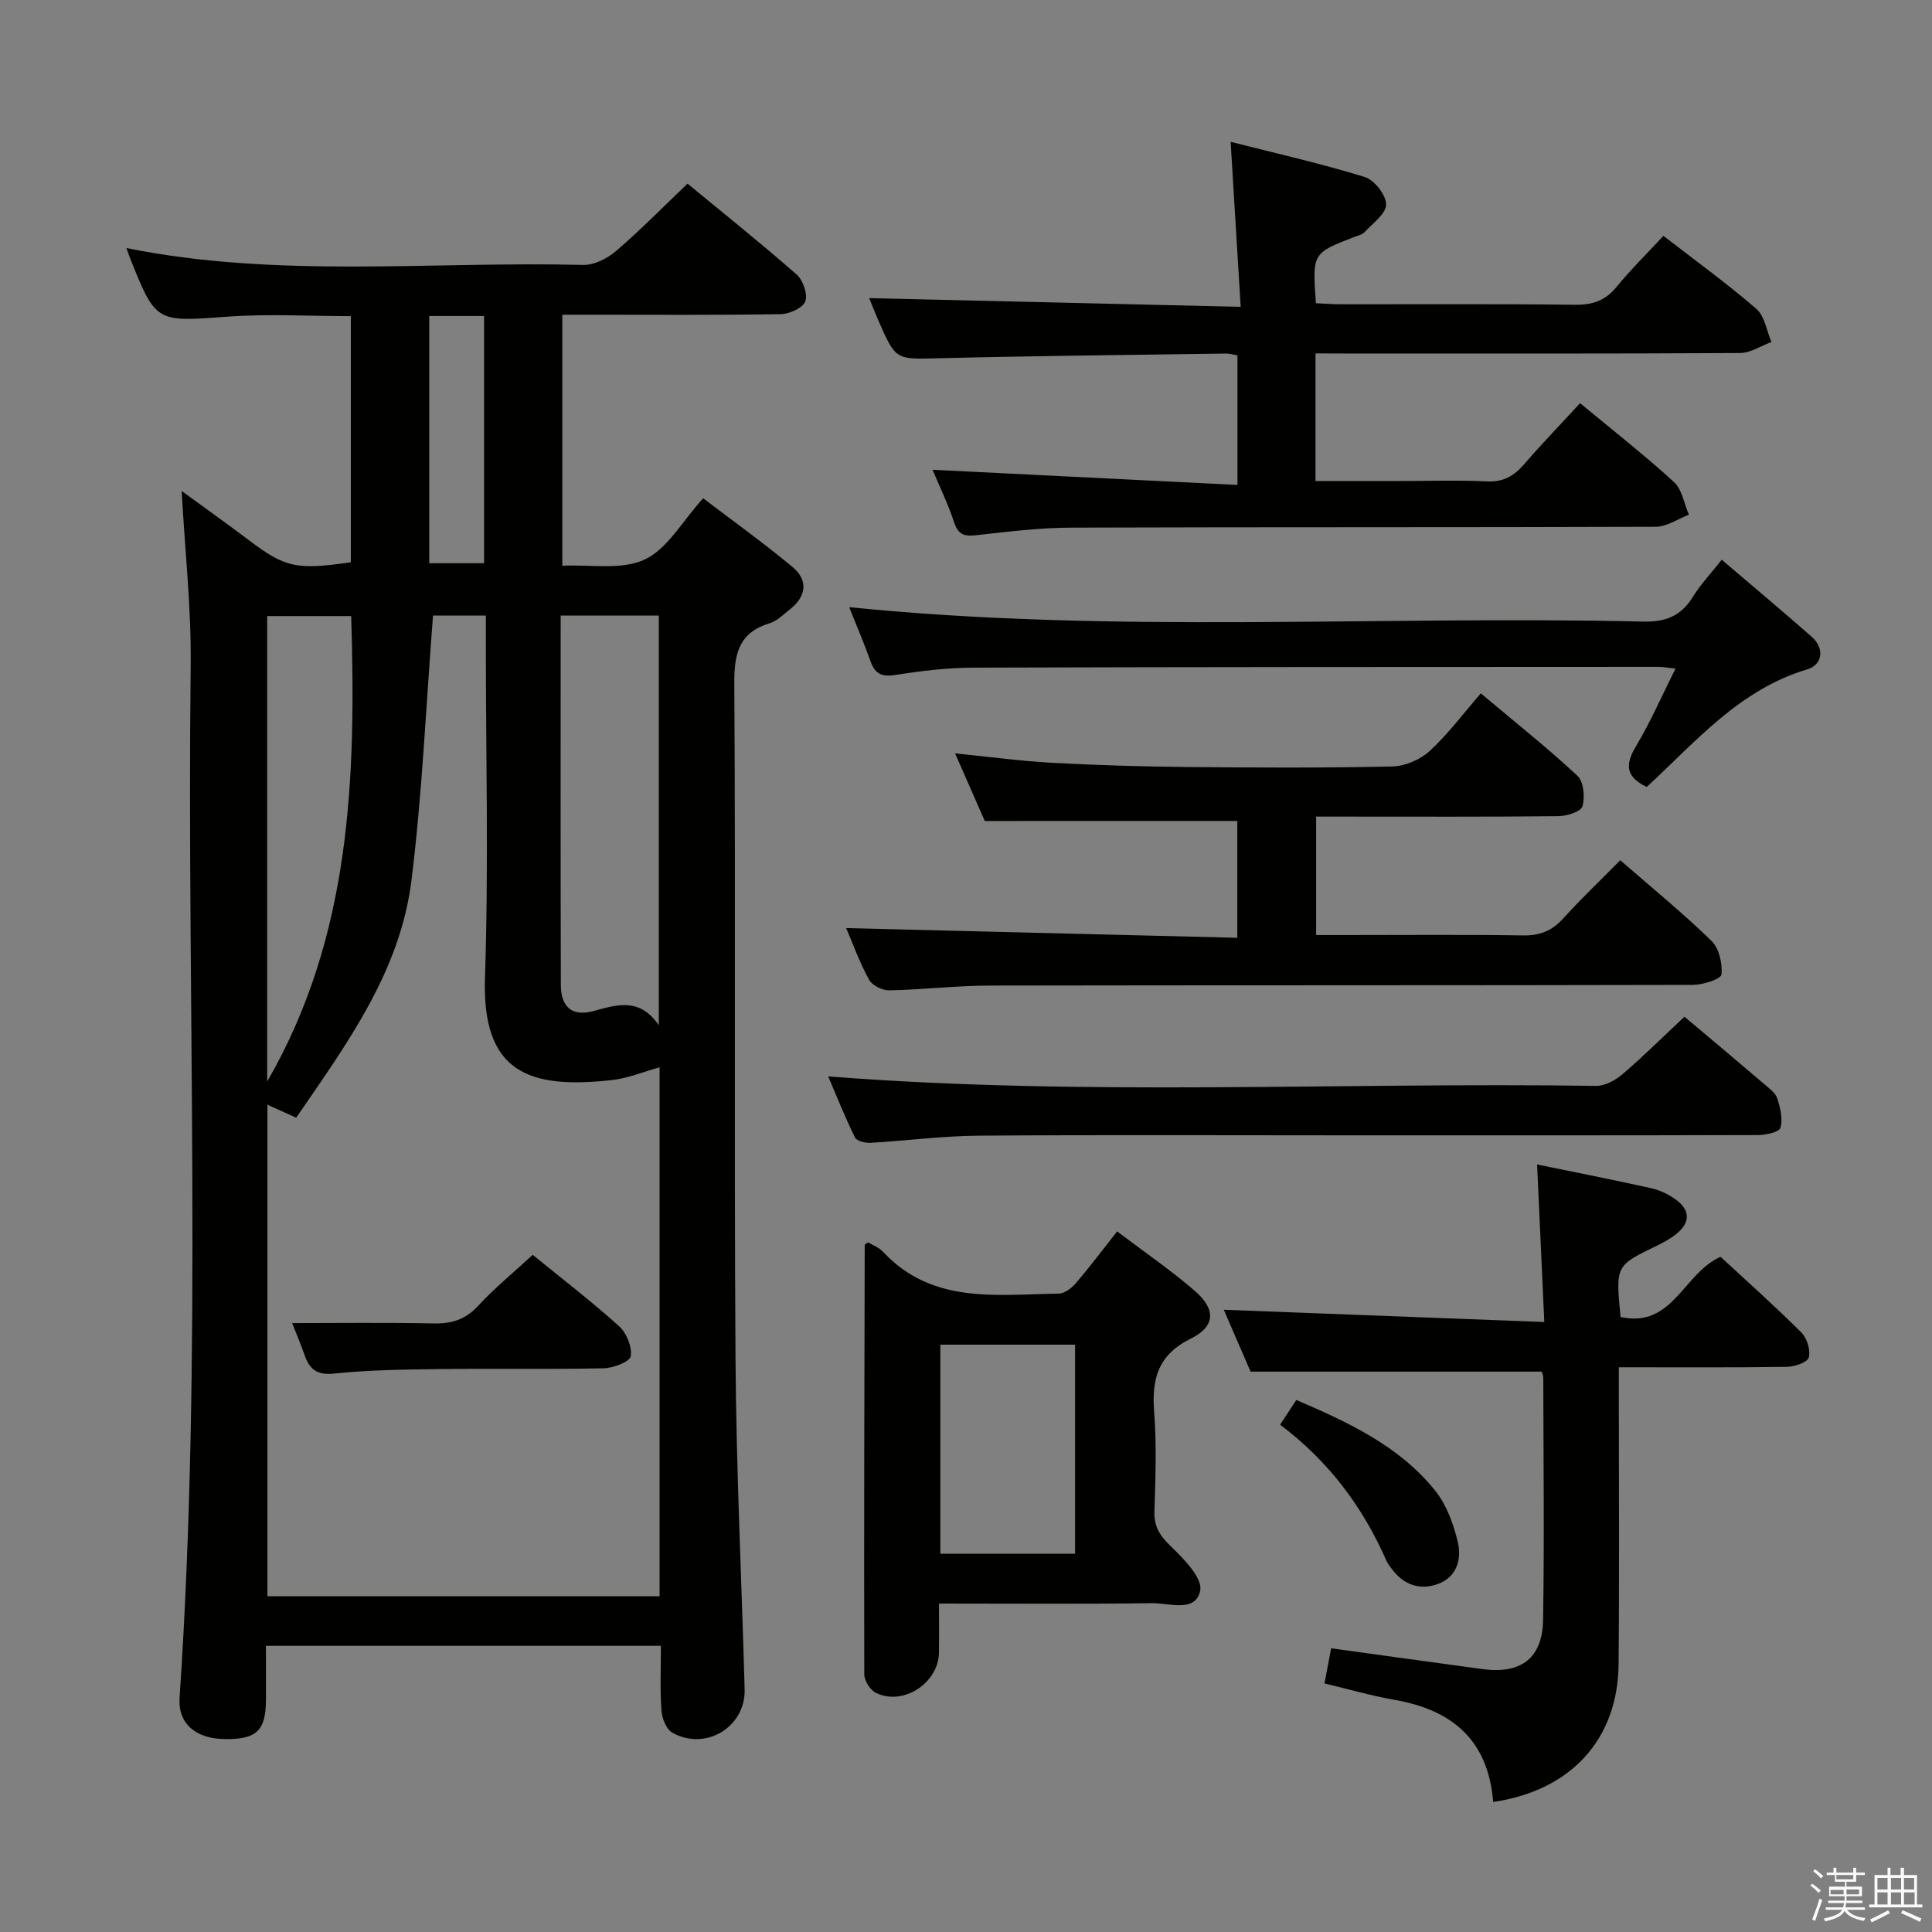 <svg enable-background="new 0 0 400 400" viewBox="0 0 400 400" xmlns="http://www.w3.org/2000/svg"><rect x="0" y="0" width="400" height="400" fill="#808080" stroke="none"/><path d="m374.8 390.4.4-.4c.7.5 1.3 1 1.8 1.4l-.5.5c-.5-.6-1.1-1.1-1.7-1.5zm1 7.3-.6-.3c.5-1.4 1.1-2.8 1.5-4.3.2.1.4.2.6.3-.5 1.3-1 2.8-1.5 4.3zm-.4-10.3.4-.4c.4.3 1 .8 1.7 1.4l-.5.5c-.4-.5-1-1-1.6-1.5zm2.5.3h1.7v-1h.6v1h3.5v-1h.6v1h1.8v.5h-1.8v1.4h-2v1h3.2v2h-3.2v.9h3.3v.5h-3.4c0 .3-.1.6-.1.9h4v.5h-3.7c.7.9 1.9 1.5 3.8 1.7-.1.2-.2.4-.3.6-2.1-.4-3.5-1.1-4-2.1-.4 1-1.8 1.7-4 2.2-.1-.2-.2-.4-.3-.6 2.1-.4 3.4-1 3.8-1.8h-3.4v-.5h3.6c.1-.3.1-.6.2-.9h-3.3v-.5h3.4c0-.3 0-.6 0-.9h-3.2v-2h3.3v-1h-2.1v-1.4h-1.7v-.5zm1.1 3.5v1h2.7c0-.3 0-.4 0-.4 0-.1 0-.2 0-.2 0-.1 0-.2 0-.3h-2.7zm1.2-3v.9h3.5v-.9zm4.7 3h-2.6v.6.4h2.6z" fill="#fafafb"/><path d="m393.6 386.7h.6v1.5h2.7v6.1h1.1v.6h-11v-.6h1.1v-6.1h2.7v-1.5h.6v1.5h2.1v-1.5zm-2.7 8.8.4.6c-1.2.6-2.5 1.3-3.8 1.9-.1-.2-.2-.4-.3-.6 1.2-.6 2.5-1.2 3.7-1.9zm-2.2-6.7v2.4h2.1v-2.4zm0 3v2.5h2.1v-2.5zm2.8-3v2.4h2.1v-2.4zm0 3v2.5h2.1v-2.5zm6 6.1c-1.4-.7-2.7-1.3-3.9-1.8l.3-.6c1.5.6 2.7 1.2 3.9 1.7zm-1.2-9.1h-2.1v2.4h2.1zm-2.1 3v2.5h2.2v-2.5z" fill="#fafafb"/><g fill="#010100"><path d="m136.83 340.75c-27.58 0-54.48 0-81.77 0 0 3.98.02 7.62 0 11.26-.04 6.32-1.95 8.12-8.49 8.05-6.03-.06-9.75-3.17-9.39-8.56 4.8-71.2 1.48-142.48 2.3-213.72.14-11.91-1.2-23.83-1.87-36.13 4.67 3.41 9.36 6.75 13.96 10.22 7.47 5.63 9.76 6.18 21.07 4.54 0-16.85 0-33.74 0-50.96-8.64 0-17.11-.5-25.5.11-14.89 1.09-14.87 1.37-20.36-12.51-.18-.46-.34-.94-.61-1.69 31.43 6.33 63.07 2.7 94.56 3.49 2.28.06 5.02-1.33 6.83-2.89 5.02-4.31 9.67-9.06 14.79-13.94 7.32 6.04 15.11 12.26 22.6 18.83 1.32 1.16 2.32 4.09 1.77 5.57-.5 1.35-3.29 2.59-5.09 2.62-13.16.22-26.32.12-39.48.12-1.8 0-3.6 0-5.73 0v51.97c5.82-.29 12.24.96 17.04-1.28 4.71-2.19 7.79-7.92 12.12-12.69 6.27 4.78 12.57 9.28 18.5 14.23 3.36 2.81 2.84 6.13-.6 8.83-1.31 1.02-2.59 2.34-4.1 2.8-6.39 1.96-7.38 6.24-7.35 12.47.29 46.64-.05 93.29.25 139.94.15 22.78 1.27 45.56 1.89 68.34.21 7.8-8.09 12.84-14.98 8.96-1.24-.7-2.12-2.93-2.23-4.52-.33-4.28-.13-8.62-.13-13.46zm-81.46-112.03v101.76h81.19c0-36.73 0-73.11 0-109.51-3.41.95-6.52 2.26-9.73 2.63-17.49 1.98-27.07-1.62-26.42-21.23.77-22.97.18-45.99.18-68.98 0-1.94 0-3.88 0-5.94-4.35 0-7.94 0-10.94 0-1.44 18.49-2.22 36.74-4.46 54.82-2.34 18.87-13.41 33.9-23.87 49.14-2.19-1-3.95-1.79-5.95-2.69zm60.71-101.28c0 25.91-.04 51.21.04 76.51.01 4.58 2.37 6.59 6.79 5.37 4.94-1.36 9.56-2.8 13.49 2.95 0-29.08 0-56.93 0-84.83-6.87 0-13.3 0-20.32 0zm-60.76 96.48c17.43-30.15 18.4-63.07 17.39-96.37-6.19 0-11.75 0-17.39 0zm33.55-158.49v51.18h11.35c0-17.23 0-34.13 0-51.18-3.96 0-7.55 0-11.35 0z"/><path d="m272.36 73.17v26.42h17.49c6 0 12-.21 17.99.08 3.39.17 5.6-1.11 7.7-3.54 3.68-4.25 7.59-8.3 11.6-12.66 6.76 5.61 13.31 10.73 19.43 16.32 1.69 1.54 2.1 4.48 3.1 6.78-2.29.87-4.57 2.48-6.86 2.49-40.31.15-80.63.04-120.95.18-6.46.02-12.93.8-19.36 1.53-2.48.28-4 .25-4.93-2.55-1.29-3.91-3.11-7.65-4.5-10.96 20.88 1.04 41.78 2.08 63.13 3.14 0-9.7 0-18.09 0-26.82-.83-.14-1.6-.39-2.37-.38-19.8.29-39.61.48-59.41.97-8.93.22-8.93.49-12.53-7.74-.79-1.81-1.51-3.65-1.94-4.71 25.31.6 50.64 1.19 76.92 1.81-.71-11.65-1.36-22.35-2.08-34.17 9.73 2.48 18.86 4.53 27.77 7.29 1.98.61 4.42 3.71 4.42 5.67 0 1.93-2.77 3.91-4.46 5.74-.52.56-1.47.74-2.24 1.04-8.57 3.33-8.57 3.32-7.84 13.68 1.67.07 3.42.22 5.16.22 16.16.02 32.32-.1 48.48.1 3.65.04 6.28-.85 8.61-3.7 2.94-3.6 6.27-6.87 9.7-10.57 6.55 5.07 13.12 9.82 19.24 15.11 1.73 1.49 2.12 4.54 3.13 6.87-2.16.79-4.32 2.26-6.49 2.28-27.32.16-54.64.1-81.96.1-1.8-.02-3.61-.02-5.95-.02z"/><path d="m203.89 169.98c-1.73-3.95-3.79-8.63-6.15-14 7.09.71 13.57 1.59 20.08 1.95 9.3.5 18.61.78 27.92.87 14.16.14 28.33.2 42.49-.11 2.63-.06 5.77-1.38 7.72-3.16 3.78-3.46 6.89-7.66 10.64-11.98 7.5 6.31 13.98 11.44 20.01 17.08 1.29 1.21 1.58 4.4 1.03 6.31-.31 1.1-3.23 2.02-4.98 2.04-14.83.16-29.66.09-44.49.09-1.79 0-3.58 0-5.67 0v24.52h5.89c12.33 0 24.66-.12 36.99.08 3.47.05 5.96-.96 8.27-3.51 3.68-4.06 7.67-7.85 11.82-12.06 6.5 5.67 12.93 10.91 18.86 16.67 1.59 1.54 2.33 4.72 2.08 7-.11.95-3.83 2.13-5.91 2.14-48.49.12-96.98.05-145.47.14-6.97.01-13.94.85-20.91.99-1.42.03-3.53-1.01-4.18-2.19-1.97-3.6-3.37-7.51-4.74-10.7 26.89.67 53.71 1.34 80.98 2.01 0-8.86 0-16.72 0-24.19-17.26.01-34.32.01-52.28.01z"/><path d="m309.14 373.08c-1-12.82-8.49-19.05-20.34-21.13-4.88-.85-9.66-2.24-14.58-3.41.45-2.39.91-4.79 1.38-7.28 10.69 1.47 21.01 2.92 31.34 4.31 7.97 1.07 12.42-2.24 12.54-10.22.27-16.65.07-33.32.04-49.97 0-.63-.28-1.26-.32-1.4-20.01 0-39.73 0-60.28 0-1.63-3.78-3.72-8.6-5.55-12.81 21.75.83 43.56 1.67 66.36 2.54-.52-11.35-.99-21.7-1.49-32.62 8 1.65 15.89 3.19 23.74 4.94 1.74.39 3.47 1.26 4.93 2.3 2.91 2.07 3.17 4.6.34 6.99-1.25 1.06-2.74 1.88-4.23 2.6-8.52 4.11-8.53 4.09-7.5 14.75 10.79 2.4 13.01-9.08 20.7-12.46 5.36 4.96 11.2 10.16 16.73 15.66 1.17 1.17 1.94 3.65 1.54 5.17-.26 1.01-2.93 1.93-4.54 1.95-11.32.17-22.64.09-34.79.09v5.51c0 18.66.12 37.32-.05 55.97-.14 15.49-9.8 26.16-25.97 28.52z"/><path d="m179.74 257.22c.94.58 2.24 1.05 3.08 1.95 10.21 10.94 23.54 8.83 36.36 8.66 1.21-.02 2.68-1.13 3.55-2.14 2.9-3.39 5.58-6.96 8.56-10.74 5.59 4.24 11.08 7.99 16.09 12.32 4.36 3.78 4.31 7.33-.82 9.87-6.89 3.41-8.13 8.41-7.6 15.28.53 6.79.26 13.66.05 20.48-.1 3.15 1.11 5.04 3.35 7.2 2.69 2.6 6.65 6.59 6.13 9.21-.91 4.62-6.42 2.57-9.98 2.61-14.48.2-28.96.08-44.1.08 0 3.61.04 6.89-.01 10.18-.1 6.29-7.44 11.08-13.05 8.31-1.18-.58-2.4-2.51-2.41-3.82-.07-29.65.02-59.3.09-88.95.01-.08.24-.17.71-.5zm14.95 64.47h27.89c0-14.69 0-29.06 0-43.29-9.51 0-18.59 0-27.89 0z"/><path d="m175.81 125.71c54.94 5.56 109.72 1.7 164.39 2.98 4.72.11 7.87-1.18 10.31-5.15 1.55-2.53 3.65-4.72 5.96-7.65 6.33 5.4 12.51 10.57 18.56 15.89 2.88 2.53 2.24 5.88-.85 6.8-14.09 4.2-23.16 15.06-33.24 24.35-4.44-2.12-4.48-4.68-2.22-8.44 2.97-4.95 5.28-10.29 8.17-16.06-1.62-.18-2.52-.36-3.41-.36-47.32.02-94.64.01-141.97.16-5.3.02-10.63.64-15.88 1.48-2.79.44-4.37.07-5.36-2.7-1.37-3.85-2.99-7.61-4.46-11.3z"/><path d="m348.75 210.5c5.42 4.56 11.03 9.26 16.59 14.01 1 .86 2.27 1.78 2.63 2.92.62 1.94 1.19 4.25.65 6.07-.27.91-3.04 1.5-4.69 1.5-28.48.09-56.96.06-85.44.06-25.31 0-50.63-.12-75.94.07-7.45.06-14.9 1.05-22.36 1.48-1.07.06-2.83-.38-3.18-1.11-2.08-4.24-3.83-8.64-5.54-12.64 53.17 4.16 106.09 1.18 158.95 1.96 1.84.03 4.01-1.15 5.48-2.4 4.29-3.66 8.3-7.66 12.85-11.92z"/><path d="m265.03 294.97c1.31-1.99 2.21-3.36 3.36-5.12 10.72 4.61 21.24 9.46 28.72 18.73 2.37 2.94 3.82 6.93 4.71 10.67.82 3.45-.12 7.21-4.05 8.67-3.82 1.42-7.18.2-9.65-3.13-.39-.53-.81-1.07-1.08-1.67-4.88-11.1-11.91-20.57-22.01-28.15z"/><path d="m60.48 273.93c9.73 0 19.49-.13 29.25.07 3.73.08 6.6-.75 9.24-3.62 3.47-3.76 7.47-7.02 11.32-10.58 6.15 5.01 12.21 9.66 17.87 14.76 1.55 1.4 2.74 4.29 2.43 6.23-.18 1.14-3.62 2.46-5.62 2.5-11.3.24-22.6.02-33.9.16-7.3.09-14.62.18-21.87.93-3.64.38-5.14-.9-6.17-3.91-.87-2.47-1.9-4.88-2.55-6.54z"/></g></svg>